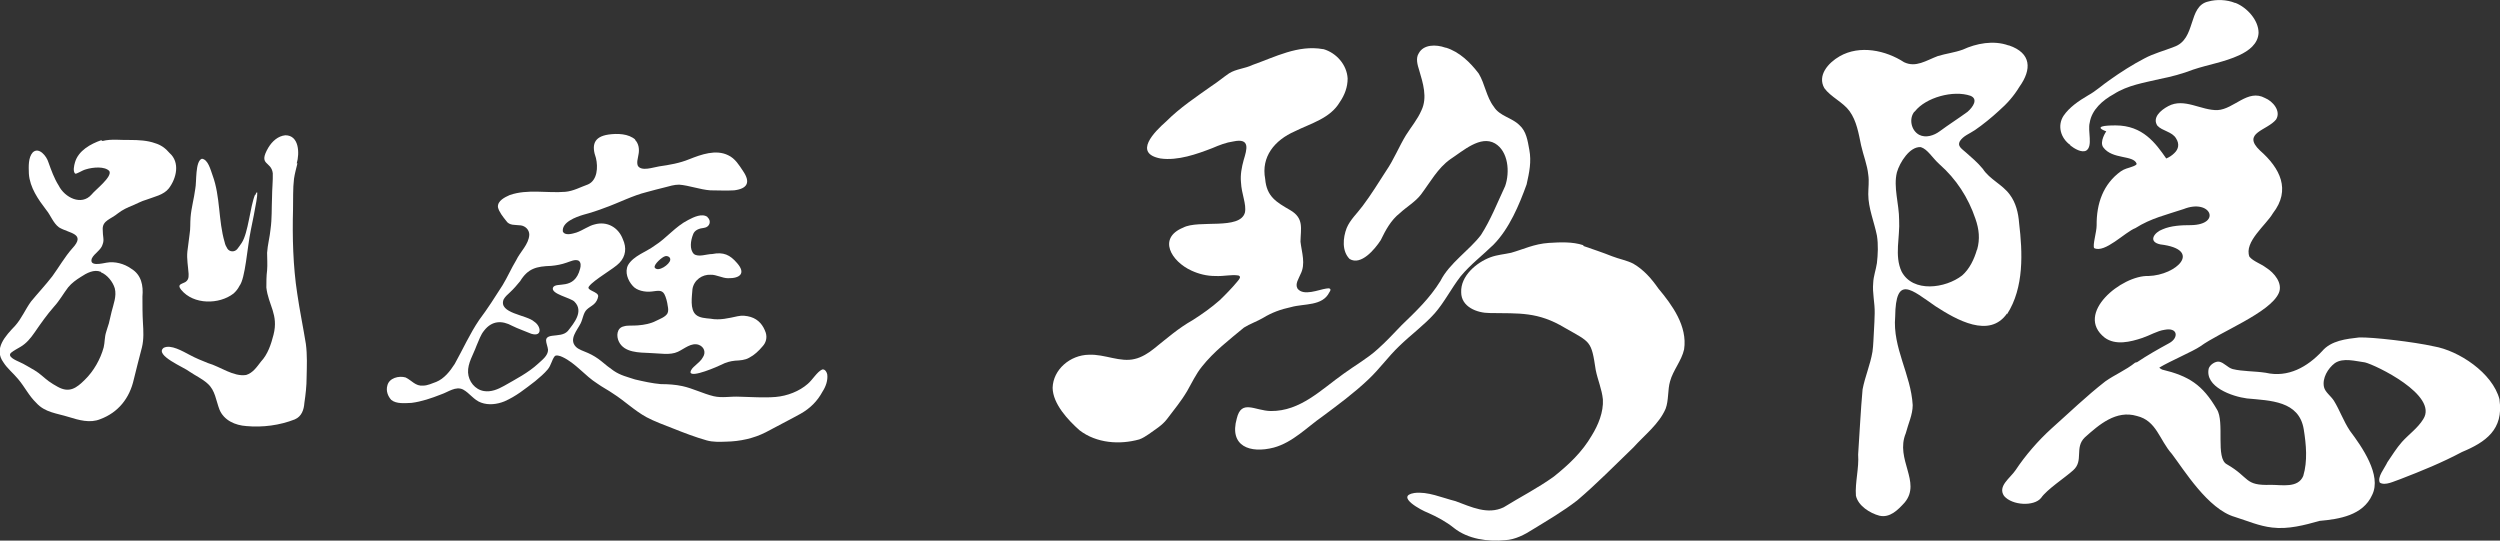<?xml version="1.0" encoding="UTF-8"?>
<svg id="_レイヤー_1" xmlns="http://www.w3.org/2000/svg" version="1.1" viewBox="0 0 1012.7 219">
  <rect x="0" y="0" width="1012.7" height="219" fill="#333333" stroke="none"/>
  <!-- Generator: Adobe Illustrator 29.3.1, SVG Export Plug-In . SVG Version: 2.1.0 Build 151)  -->
  <defs>
    <style>
      .st0 {
        fill: #fff;
      }
    </style>
  </defs>
  <g>
    <path class="st0" d="M41.6,57.1c3.5-.9,7.4-.3,11.1-.4,3.4,0,7.1.2,10.1,1.3,2.4.7,4.3,2.1,5.9,4,4.3,3.8,2.8,10.2-.3,14.3-2.1,2.7-6,3.4-9.1,4.6-2.1.6-3.6,1.5-5.5,2.3-2.1.8-4.2,1.8-6,3.2-2.9,2.4-6.2,2.9-6.2,6.3s.7,4.3,0,6.2c-.6,2.4-3.4,3.7-4.4,5.8-1.2,3.4,4.2,2,6,1.7,3.3-.6,7.1.4,9.9,2.4,4.2,2.5,5,6.9,4.6,11.3,0,3.6,0,7.1.2,10.6.2,3.3.4,6.7-.4,10-1.1,4.4-2.3,8.7-3.3,13-1.7,7.6-6.3,13.4-13.6,16.1-4.1,1.7-8.6.4-12.8-.9-4.8-1.5-9.6-1.8-13.1-5.7-3.1-3-4.6-6.4-7.4-9.7-1.9-2.3-4.4-4.3-5.9-6.7-4.1-5.6.9-10.8,4.7-14.8,2.7-3,4.2-6.8,6.5-9.9,2.8-3.4,5.9-6.7,8.6-10.2,2.7-3.7,5-7.8,8.1-11.3,5.7-6.1-1.3-6-5.4-8.5-2.4-1.8-3.3-4.8-5.2-7.1-3.2-4.2-6.6-9-7-14.6-.1-3-.3-6.6,1.6-8.7,2.5-2.3,5.6,1.6,6.3,4,1.2,3.3,2.3,6.5,4.2,9.5,2.4,4.8,9.2,8.3,13.3,3.6,1.5-1.9,8.5-7.2,7.2-9.5-1.8-2-6.6-1.6-9.5-.7-1.6.4-3.9,2.1-4.4,1.7-.9-1-.4-3.2,0-4.6,1.4-4.7,6.3-7.4,10.6-8.9h0l.5.3h0ZM40.8,110.1c-2.7-1.1-5.7.5-8.1,2.1-1.9,1.2-3.6,2.4-5.1,4.2-1.9,2.5-3.5,5.4-5.7,7.8-2.9,3.3-5.5,7-7.9,10.5-1.6,2.3-3.3,4.4-5.7,5.8-1.2.7-2.7,1.5-3.7,2.3-2,1.6,1.9,3.2,3.2,3.8,2.1.9,4.2,2.3,6.2,3.4,2.2,1.3,3.8,3,5.7,4.4,1.1.8,2.4,1.6,3.7,2.3,4.7,2.6,7.6.5,11-2.9,3.5-3.4,6.3-8.3,7.6-13.1.5-2.1.3-4,1-6.2.3-1.2.8-2.4,1.1-3.5.4-1.6.7-3.1,1.1-4.7.8-3.2,2.1-6.3,1.3-9.5-.8-2.7-3.1-5.5-5.6-6.5h0v-.2h0Z"/>
    <path class="st0" d="M120.5,66.1c-.5,2.1-1.1,4.2-1.4,6.3-.5,4-.3,8.3-.4,12.4-.3,11.2,0,23.1,1.7,34.1,1,6.9,2.4,13.6,3.5,20.4.6,4.5.4,9,.3,13.6,0,3.5-.4,6.9-.9,10.3-.2,2.8-1.1,5.5-3.9,6.7-6.1,2.4-13,3.3-19.6,2.7-4.5-.3-9.1-2.3-10.9-6.7-1.4-3.6-1.7-7.8-4.8-10.5-2.2-2-4.9-3.2-7.4-4.9-1.9-1.6-14.3-6.6-10.4-9.6,2.9-1.5,7.7,1.4,10.6,2.9,2.4,1.3,4.9,2.3,7.4,3.3,4.9,1.4,10.3,5.6,15.4,4.8,2.7-.8,4.3-3.2,6-5.4,2.8-3,4.1-7,5.1-10.9,2.1-8.2-2.1-12-2.9-19.1,0-2.1,0-4.7.3-7,.2-2.4,0-4.8,0-7.1.2-3.2,1.1-6.4,1.4-9.6.6-4.3.4-8.4.6-12.9,0-3.1.4-6.8.3-9.7-.6-5.1-6.1-3-1.8-10.4,1.6-2.6,3.9-4.7,6.9-5,5.6,0,5.8,7.3,4.6,11.4h.2Z"/>
    <path class="st0" d="M103.3,78.9c-2,4.8-2.7,15.4-5.4,19.5-.5.8-1.2,1.7-1.8,2.5-1.1,1.3-3.1,1.2-4-.2-.5-.8-.9-1.6-1.1-2.6-2.6-8.8-1.7-18.5-4.9-27.1-.8-2.2-1.8-6.4-4.3-6.7h0c-2.8.9-2.1,9.5-2.7,12.2-.5,3.9-1.6,7.7-1.9,11.5-.2,2.3,0,4.5-.4,6.9-.3,2.3-.6,4.7-.9,7-.3,3,.3,6,.5,9v.3c0,.6,0,1.2-.2,1.7-.2.6-.7,1.1-1.2,1.4-1.5.8-3.4.9-1.6,3.1,5,6.1,15.4,6,21.2,1.5,1-.9,1.8-1.9,2.4-3.1h0c2.4-3.1,3.1-15.3,4.6-22.6s3.9-19,1.8-14.2h-.1Z"/>
  </g>
  <g>
    <path class="st0" d="M257.1,56.5c1.7,1.6,2,4.1,1.5,6.3-.2,1.4-.8,3-.2,4.4,1.5,2.3,6.1.6,8.6.2,4.2-.6,8.3-1.3,12.2-2.9,4.8-1.9,10.8-4.1,15.8-1.6,2.8,1.3,4.4,4,6,6.4,3,4.4,2,7.1-3.6,7.8-3.2.2-6.5,0-9.7,0-4.1-.3-8.6-2-12.6-2.3-2,0-3.9.6-5.8,1.1-2.3.6-4.9,1.2-7.3,1.9-5.7,1.4-11.2,4.3-16.8,6.3-3.1,1.2-5.9,2.1-8.9,2.9-3,.9-8.8,3-8.3,6.8.9,1.8,3.8.9,5.5.4,2.6-.9,5.1-2.8,7.4-3.3,5-1.4,9.6,1.2,11.4,6,1.6,3.5,1.2,6.9-1.4,9.6-2.1,2.3-10.3,6.8-12.3,9.5-1.4,1.7,4,2.1,3.7,4.1-.2,1.2-.8,2.3-1.7,3.1-.9.8-2.1,1.4-2.9,2.2-1.4,1.3-1.6,3.8-2.5,5.6-1.4,2.8-4.8,6.4-2,9.4,1.1,1.2,3.2,1.8,5,2.6,2,.9,3.8,2,5.5,3.4,1.5,1.3,3.2,2.6,4.9,3.8,2.8,1.9,5.6,2.5,8.6,3.5,3.4.8,7,1.6,10.5,1.9,3,0,5.9.2,8.7.8,4.2.9,8.5,3.1,12.7,4.1,3.4.8,6.8,0,10.5.2,4.9.1,9.8.5,14.6.1,4.7-.4,9.6-2.3,13-5.3,1.9-1.6,3.8-4.9,5.8-5.8.9-.3,1.8.6,2.1,2,.3,2.4-.6,4.9-1.9,6.9-2.1,3.9-5,6.8-8.9,9-4.5,2.5-9.5,5-14.1,7.5-4.9,2.5-10.5,3.7-16,3.8-2.7.1-5.4.2-7.9-.5-4.6-1.3-9.3-3.1-13.8-4.9-3.6-1.4-7.4-2.8-10.6-4.5-4.8-2.6-9-6.7-13.6-9.6-2-1.4-4.2-2.5-6.3-4-5.1-3.2-8.8-8.3-14.2-10.8-1-.5-2.6-.9-3.1-.3-1.2,1.5-1.4,3.6-2.8,5.3-1.4,1.7-3.3,3.3-5.1,4.8-4.2,3.2-7.7,6.1-12.5,8.2-3,1.2-6.4,1.6-9.4.5-2.9-1-4.7-3.9-7.3-5.3-3-1.5-6,1-9,2-3.8,1.5-7.9,2.9-11.9,3.4-2.7.1-6.1.5-8.2-1.2-1.4-1.5-2.2-3.7-1.6-5.8.7-3.1,4.7-4.1,7.4-3.3,2.5,1.2,4,3.6,7.1,3.3,1.8,0,3.6-.9,5.3-1.5,3.2-1.3,5.6-4.3,7.5-7.3,3.3-5.9,6.1-12.2,9.9-17.8,3.6-4.8,6.3-9.1,9.5-14.1,2-3.3,3.5-6.8,5.5-10.1,1.6-3.4,5.1-6.4,5.3-10.3,0-2-1.5-3.5-3.4-3.8-2.2-.3-4.7.2-6-1.9-1.2-1.5-2.9-3.6-3.3-5.5-.2-2.6,2.8-4,4.8-4.9,7.2-2.5,15.1-.7,22.5-1.3,3.3-.3,6.1-1.9,9.2-3,3.8-1.7,4.1-7,3.2-10.7-1.8-5.1-1-8.6,5.1-9.5,3.6-.5,8.1-.4,10.9,2.1h-.3ZM234.4,105.6c-1.5-.7-3.3.3-4.9.8-2,.7-4,1.1-6.2,1.3-6,.2-9.4,1-12.6,6.2-1.3,1.6-2.6,3.1-4.1,4.5-1,.9-2,1.8-2.6,2.9-2.2,5.7,9.4,6.2,12.4,9,2.8,1.8,3.4,6.3-1.2,4.9-2.3-1-5.3-2-7.7-3.2-4.2-2.3-8.2-2.1-11.3,1.8-1.6,1.9-2.1,3.9-3.2,6.3-1.2,3.4-3.6,7-3.4,10.8.2,3.6,2.8,6.9,6.4,7.5,2.9.5,5.7-.7,8.2-2.1,4.7-2.7,9.8-5.3,13.8-9,1.6-1.5,4-3.2,4-5.6-.3-2.7-2.4-5.2,1.8-5.7,2.2-.3,4.6-.2,6.2-1.9,2.5-3.2,6.6-8,2.7-11.9-1.5-1.6-9.7-3.1-8.7-5.7,1.2-2.6,8.7,1.4,11-7.7.3-1.1.4-2.5-.6-3.2h0Z"/>
    <path class="st0" d="M286.6,88c1.7,1.5.9,4-1.4,4.3-1.8.2-3.9.8-4.5,2.8-.9,2.3-1.5,5.9.4,7.8,1.9,1.4,5.1,0,7.4,0,4.6-.9,7.2.3,10.1,3.7,3.6,4.1,1.2,6.2-3.7,6.1-2.3,0-4.8-1.5-7-1.4-3.4-.2-6.8,2.1-7.4,5.8-.2,3.1-1.1,8.2,1.4,10.4,1.5,1.3,3.9,1.4,5.9,1.6,3.8.7,7.3-.2,11-1,1.8-.4,3.6-.2,5.3.3,3.2,1,5.1,3.4,6.1,6.4.6,2,.1,4-1.3,5.5-1.6,1.9-3.3,3.5-5.4,4.6-1.7,1-3.8,1.1-5.7,1.2-2,.2-3.8.7-5.5,1.6-1.4.7-12.3,5.5-12.6,3.1.1-1.1,1.1-2,1.9-2.7,1.2-1.1,2.5-2.1,3.2-3.5,1.2-1.9.4-4.1-1.7-4.9-3-1.1-5.9,1.6-8.5,2.8-3.2,1.5-7.4.6-11.3.5-4.4-.2-10.4-.1-12.6-4.6-1.1-2.2-.9-5.6,2-6.2,1.5-.5,3.6-.2,5.7-.4,2.6-.2,5.2-.7,7.3-1.8,1.6-.8,3.9-1.6,4.7-3.1.4-.9.3-1.9.1-2.9-.2-1.6-.7-3.6-1.4-4.9-1.1-1.9-3-1.2-5.2-1-2.7.3-6-.4-7.6-2.3-2-2.2-3.3-5.6-1.9-8.4,2.2-3.8,7.5-5.4,10.8-7.9,4.9-3.1,8.3-7.7,13.6-10.4,2.3-1.2,5.6-2.8,7.8-1.2h0v.2h0ZM265.2,108.4c1.4,2,6.1-1.3,6.3-3.1.2-1.2-1.2-1.8-2.1-1.5-1.2.3-4.6,3.3-4.2,4.5h0Z"/>
  </g>
  <g>
    <path class="st0" d="M536.1,19.9c5.2,1.5,9.5,6.3,9.8,11.9,0,3.5-1.2,6.7-3.2,9.6-3.9,6.6-11.8,8.6-18.2,11.8-8.2,3.6-13.7,10.3-12,19.3.6,7.2,4.6,9.4,10.1,12.6,5.7,3.3,4.3,7.4,4.2,12.8.5,4.4,2.2,9,0,13.2-.7,1.8-2.3,3.9-1.2,5.8,2.4,3.2,8.7.4,11.6,0,1.3-.3,2.4,0,1.3,1.5-2.8,5.7-10.2,4.5-15.5,6-4.2.9-7.8,2.2-11.4,4.4-2.4,1.4-5.3,2.4-7.7,3.9-6,5-12.1,9.6-17.1,15.9-2.4,3-4,6.5-5.9,9.8-2.6,4.4-5.3,7.5-8.2,11.4-2,2.6-4.8,4.2-7.4,6.1-1.2.8-2.4,1.6-3.8,2.1-7.9,2.2-17.3,1.6-24.2-3.7-4.5-4-10.8-10.6-10.9-17.2.2-7.4,7.1-13.3,14.7-13.4,6.4-.3,12.7,3.2,18.6,1.7,2.7-.6,5.6-2.4,7.8-4.2,5.5-4.4,9.8-8.2,15.6-11.5,3.8-2.4,7.6-5.1,11-8.1,2.3-2.2,5.1-5.1,7-7.4,1-1.2,1.8-2.1.6-2.6-3-.5-5.5.4-9.6.2-3.2,0-6.5-.8-9.5-2.2-8.1-3.7-13.8-13.1-3.3-17.4,6.2-3.3,23,1.1,25-6.1.7-3.4-1.4-7.5-1.6-12.3-.3-3,.3-6.1,1.1-9,1.3-4.3,2.8-9-4.2-7.5-2.9.4-5.7,1.5-8.5,2.7-6.2,2.4-14,5.2-21,4.2-11.1-2.1-2.6-10.7,2.4-15.1,5.5-5.5,12-9.8,18.2-14.2,2.9-1.9,4.7-3.5,7.2-5.2,2.9-1.8,6.4-1.9,9.5-3.4,9.1-3.2,18.4-8.2,28.5-6.4h.3,0Z"/>
    <path class="st0" d="M641.3,99.6c4,1.4,7.7,2.6,11.7,4.2,2.8,1.1,6.1,1.7,8.6,3,4.3,2.5,7.4,6.1,10.2,10.1,5.6,6.7,11.8,15.2,10.4,24.6-1,4.6-4.5,8.5-5.7,13-1,3.4-.5,7.7-1.8,11.1-2.7,6.2-8.4,10.5-13,15.6-7.6,7.3-14.7,14.6-22.8,21.5-5.7,4.4-11.7,7.9-17.9,11.7-3.4,2.2-7.3,4.2-11.2,4.4-7.1.7-15.1-.4-20.8-4.9-3.2-2.6-7-4.6-10.6-6.2-2.5-.9-13.4-6.7-5.5-8,5.5-.7,11.1,1.9,16.7,3.3,6.5,2.4,13,5.6,19.5,2.5,6.6-4.1,13.9-7.8,20.4-12.5,6.1-4.9,11.4-9.9,15.3-16.6,2.6-4.2,4.8-9.5,4.5-14.6-.4-4.1-2.1-7.9-2.9-11.9-1.8-12-2-11.1-12.5-17.1-11-6.6-18.4-5.8-30.5-6-5.1,0-11.5-2.5-11.5-8.4-.3-6.6,6.2-12.1,11.9-14.2,2.7-1,5.6-1.2,8.3-1.8,5-1.4,9.3-3.6,15.3-4,4.8-.3,9.6-.5,13.9.9h.2l-.2.3h0Z"/>
    <path class="st0" d="M585.7,19.3c5.5,1.7,9.9,6,13.3,10.5,2.5,4.1,3.1,9.5,6.1,13.4,2.4,3.9,7.3,4.4,10.4,7.5,2.8,2.5,3.3,6.2,4,10,.9,4.8,0,9.1-1.1,14-3,8.3-7,17.9-13.4,24.4-4.4,4.3-9.3,8-13.3,12.8-3.8,4.9-6.7,10.7-10.6,15.1-4.3,4.8-9.7,8.7-14.3,13.2-4.6,4.4-8,9.3-12.6,13.6-5.8,5.5-12.2,10.2-18.5,14.9-6.2,4.3-12,10.5-19.7,12.6-9.6,2.5-18.2-.5-15-11.8,1.9-7.9,7.3-3.1,13.8-3,12,.1,20.4-8.7,29.6-15.2,4.4-3.2,9.8-6.3,13.7-9.9,3.4-3,6.6-6.5,9.7-9.7,5.8-5.6,11.3-10.8,15.7-17.9,3.6-7.2,11.7-12.4,16.4-18.6,4-6.2,6.7-13.2,9.8-19.8,2-5.7,1.3-14.1-4.1-17.3-5.9-3.4-12.9,3-18.1,6.4-5.1,3.6-8.2,9.4-11.9,14.3-2.3,3-5.7,4.9-8.5,7.5-3.7,2.9-5.8,6.9-7.8,11-2.4,3.7-8,10.4-12.6,7.6-3.2-3.2-2.7-8.6-1.2-12.5,1.4-3.4,4.3-6,6.5-9,3.4-4.5,6.4-9.4,9.5-14.2,3.1-4.5,5.2-9.8,8-14.4,2.2-3.5,4.7-6.4,6.3-10.1,2.5-5.2.6-11.1-.9-16.2-.7-2.2-1.5-4.9-.2-6.9,1.9-3.6,6.9-3.7,10.8-2.3h.2,0Z"/>
  </g>
  <g>
    <path class="st0" d="M1012.5,161.8c-2.8-10.8-16.6-19.8-26.6-21.5-8-1.8-25-3.8-30.3-3.6-5.1.6-11.3,1.2-15,5.6-5.9,6.3-13.7,10.8-22.8,8.7-4.6-.7-9.3-.5-13.4-1.5-2.1-.6-3.4-2.6-5.5-3-1.5-.2-3.7,1.2-4.2,2.8-1.6,7.4,9.4,11.3,15.5,12.1,9.4.9,21.1.9,23,12.5,1,6.2,1.6,12.9-.2,18.9-2.1,5-8.6,3.6-13.1,3.6-10.9.4-8.4-2.9-17.8-8.3-4.8-2.4-.8-17.2-4.1-22.3-5.8-10-11.4-13.5-22.2-16.1-.5-.3-.9-.5-1.1-.8,4.5-2.7,13.5-6.5,16.6-8.6,7.9-5.8,28.3-13.6,31.8-21.6,1.7-3.9-1.8-8.2-5.2-10.3-2.1-1.6-5.1-2.5-6.7-4.4-2.3-6,6.8-12.9,9.5-17.6,7.4-9.5,2.9-18.3-5.2-25.4-7.6-7.2,2.9-8.1,6.5-12.6,2.1-3.4-1.3-7.4-4.5-8.7h0c-7-3.8-12.5,4.5-19.2,4.9-6.7.2-13.5-5.1-20-1.6-3.2,1.7-6.5,4.7-4.4,7.9,2,2.2,6,2.4,7.6,5.2,1.4,2.2,1,4.3-.7,5.9-1,1-2.1,1.7-3.3,2.2-4.3-6.2-9.5-13.4-20.5-13.4s-3.8,2.4-3.8,2.4c0,0-2.9,4.2-1.2,6.5,3.7,5,12.2,3,13.5,6.6.2.7-2.3,1.4-4.2,2-.8.3-1.5.6-2.2,1.1-7.1,5.1-9.9,13-9.8,21.9,0,2.7-1.7,8-1,9.2,4.3,2.2,12.5-6.5,16.7-8.1,6.3-4,12.6-5.4,19.5-7.7,11-4.4,15.6,6.3,3,6.5-3.8,0-8.1.2-11.5,1.7-3.3,1.2-6.1,5-.9,6.1,17.4,2.1,6.5,12.5-4.8,12.8-10.7-.4-30.2,15.2-17.7,25,4.4,3.2,10.4,1.7,15.2.1,3-1,6.1-2.9,9-3.3,5.5-1.1,5.8,3.3,1.9,5.4-4.4,2.4-9,5-13,7.7l-.8.2c-3.7,3-8.3,4.9-12.1,7.6-7.7,6-14.5,12.6-21.8,19.1-5.4,4.9-10.6,10.9-14.5,16.8-2.2,3.3-7.4,6.5-4.7,10.5,3.3,3.9,12.2,4.3,15,.8,2.4-3.5,9.7-8.2,13-11.2,4.4-3.9.4-9.1,4.7-13.3,5.8-5.2,12.7-11.2,21.1-8.7,8,1.9,9.1,9.7,14.2,15.4,4.8,6.3,14.6,22.4,25.5,25.5,5.1,1.6,9.8,3.7,15.1,4.3,6.5.8,13.2-1,19.2-2.7,7.9-.7,17.6-2.2,21.3-10.5,4-8-4.2-19.6-9-26-2.6-3.9-4.1-8.3-6.5-12.2-1.3-2-3.5-3.4-4-5.5-.8-3.6,1.6-7.6,4.4-9.7,3.4-2.3,8.3-.8,12.2-.3,4.2,1,29.9,13.3,23.6,23-2.2,3.6-5.8,6.1-8.6,9.2-2.3,2.6-4.1,5.6-5.9,8.2-1.2,2.6-4.2,6-3.1,8.3,2.2,1.4,5.8-.6,8.3-1.4,8.8-3.4,16.7-6.6,25-11,9.6-4,16.9-9.1,15.2-21.1h0v-.2Z"/>
    <path class="st0" d="M813,127.3c7-10.8,6.3-25.2,4.9-36.9-.3-4.1-1.3-8.3-3.8-11.6-3-4.1-8.1-6.1-10.9-10.4-2.4-2.9-4.5-4.5-6.8-6.6-1.8-1.6-3.6-2.6-2.5-4.6,1.4-2.2,3.9-3,6.1-4.5,3.1-2.1,6.9-5.2,9.7-7.8,3.3-2.9,6-5.9,8.3-9.7,5.1-7.1,4.9-13.7-4.2-16.8h-.2c-6.1-2.2-13.1-.8-18.5,1.7-3.3,1.2-6.8,1.6-10.1,2.6-4.8,1.8-8.9,4.8-13.7,2.5-7.4-4.8-17.9-7.1-26.1-2.4-4.7,2.7-9.1,7.8-6.2,12.9,2.6,3.6,7.6,5.7,10.2,9.3,2.9,4,3.7,9.1,4.7,13.9.9,4,2.5,7.9,2.9,11.9.4,2.6,0,5.3,0,7.9,0,5.6,2.4,11.2,3.5,16.7.6,3.7.4,7.7,0,11.2-.4,2.7-1.4,5.3-1.5,8-.4,4.1.7,8,.6,12.3,0,2.3-.2,4.7-.3,7.1-.2,2.9-.2,5.7-.6,8.5-.9,5.3-3,10-4,15.2-.8,8.7-1.2,17.8-1.8,26.4.4,5.6-1.3,11.4-.9,16.7.9,4.1,5.7,7.1,9.5,8.1,4.3,1,7.6-2.4,10.3-5.4,6.8-8.3-4-17.4.4-28,1-3.9,2.8-7.5,2.8-11.4-.7-12.4-8.2-23.2-7.1-35.8.2-17.2,6.5-11,16.4-4.2,8.5,5.5,21.8,13.1,28.9,2.9h0v.3h0ZM775.7,45.1c4.4-5.6,15.5-8.7,22.5-6.3h0c3.2,1.3,1.1,4.5-1.2,6.5-3.7,2.7-7.5,5.1-11.3,7.9-2.3,1.7-5.6,2.8-8.3,1.4-3.3-1.8-4.2-6.6-1.9-9.4h.2ZM800.8,101.2c-1.1,3.8-3,7.8-6,10.4-6.7,5.2-19.9,7.1-24.5-1.6-3-6.4-.6-14-1-20.9,0-6.5-2.4-13.3-.9-19.3,1.1-3.9,5.2-10.6,9.7-10.2h0c2.8.9,4.5,4.2,7.6,7,6.7,5.9,11.6,13.4,14.5,22,1.5,4.3,1.9,8.2.7,12.5h0Z"/>
    <path class="st0" d="M838.6,58.9c1.7,1.3,4.6,3.1,6.5,2.1,2.8-1.8.5-7.9,1.4-11.3.8-5.2,5.2-9.1,9.8-11.6,5.6-3.6,12.3-4.6,18.6-6.1,4.6-.9,9.1-2.1,13.5-3.8,6.3-2.1,12.5-3,18.6-5.8,3.9-1.8,7.7-4.6,7.9-9.1,0-5.1-4.6-10.2-9.3-12.1h-.2c-3.4-1.4-7.6-1.5-10.8-.6-8.5,1.8-4.8,15.3-14,18.4-4,1.6-8.1,2.6-12,4.7-4.8,2.5-9.5,5.5-14,8.7-2.8,1.9-5.6,4.5-8.7,6.2-3.9,2.3-7.6,4.8-10,8.3-2.6,4-1.2,9.1,2.8,11.9h0Z"/>
  </g>
</svg>